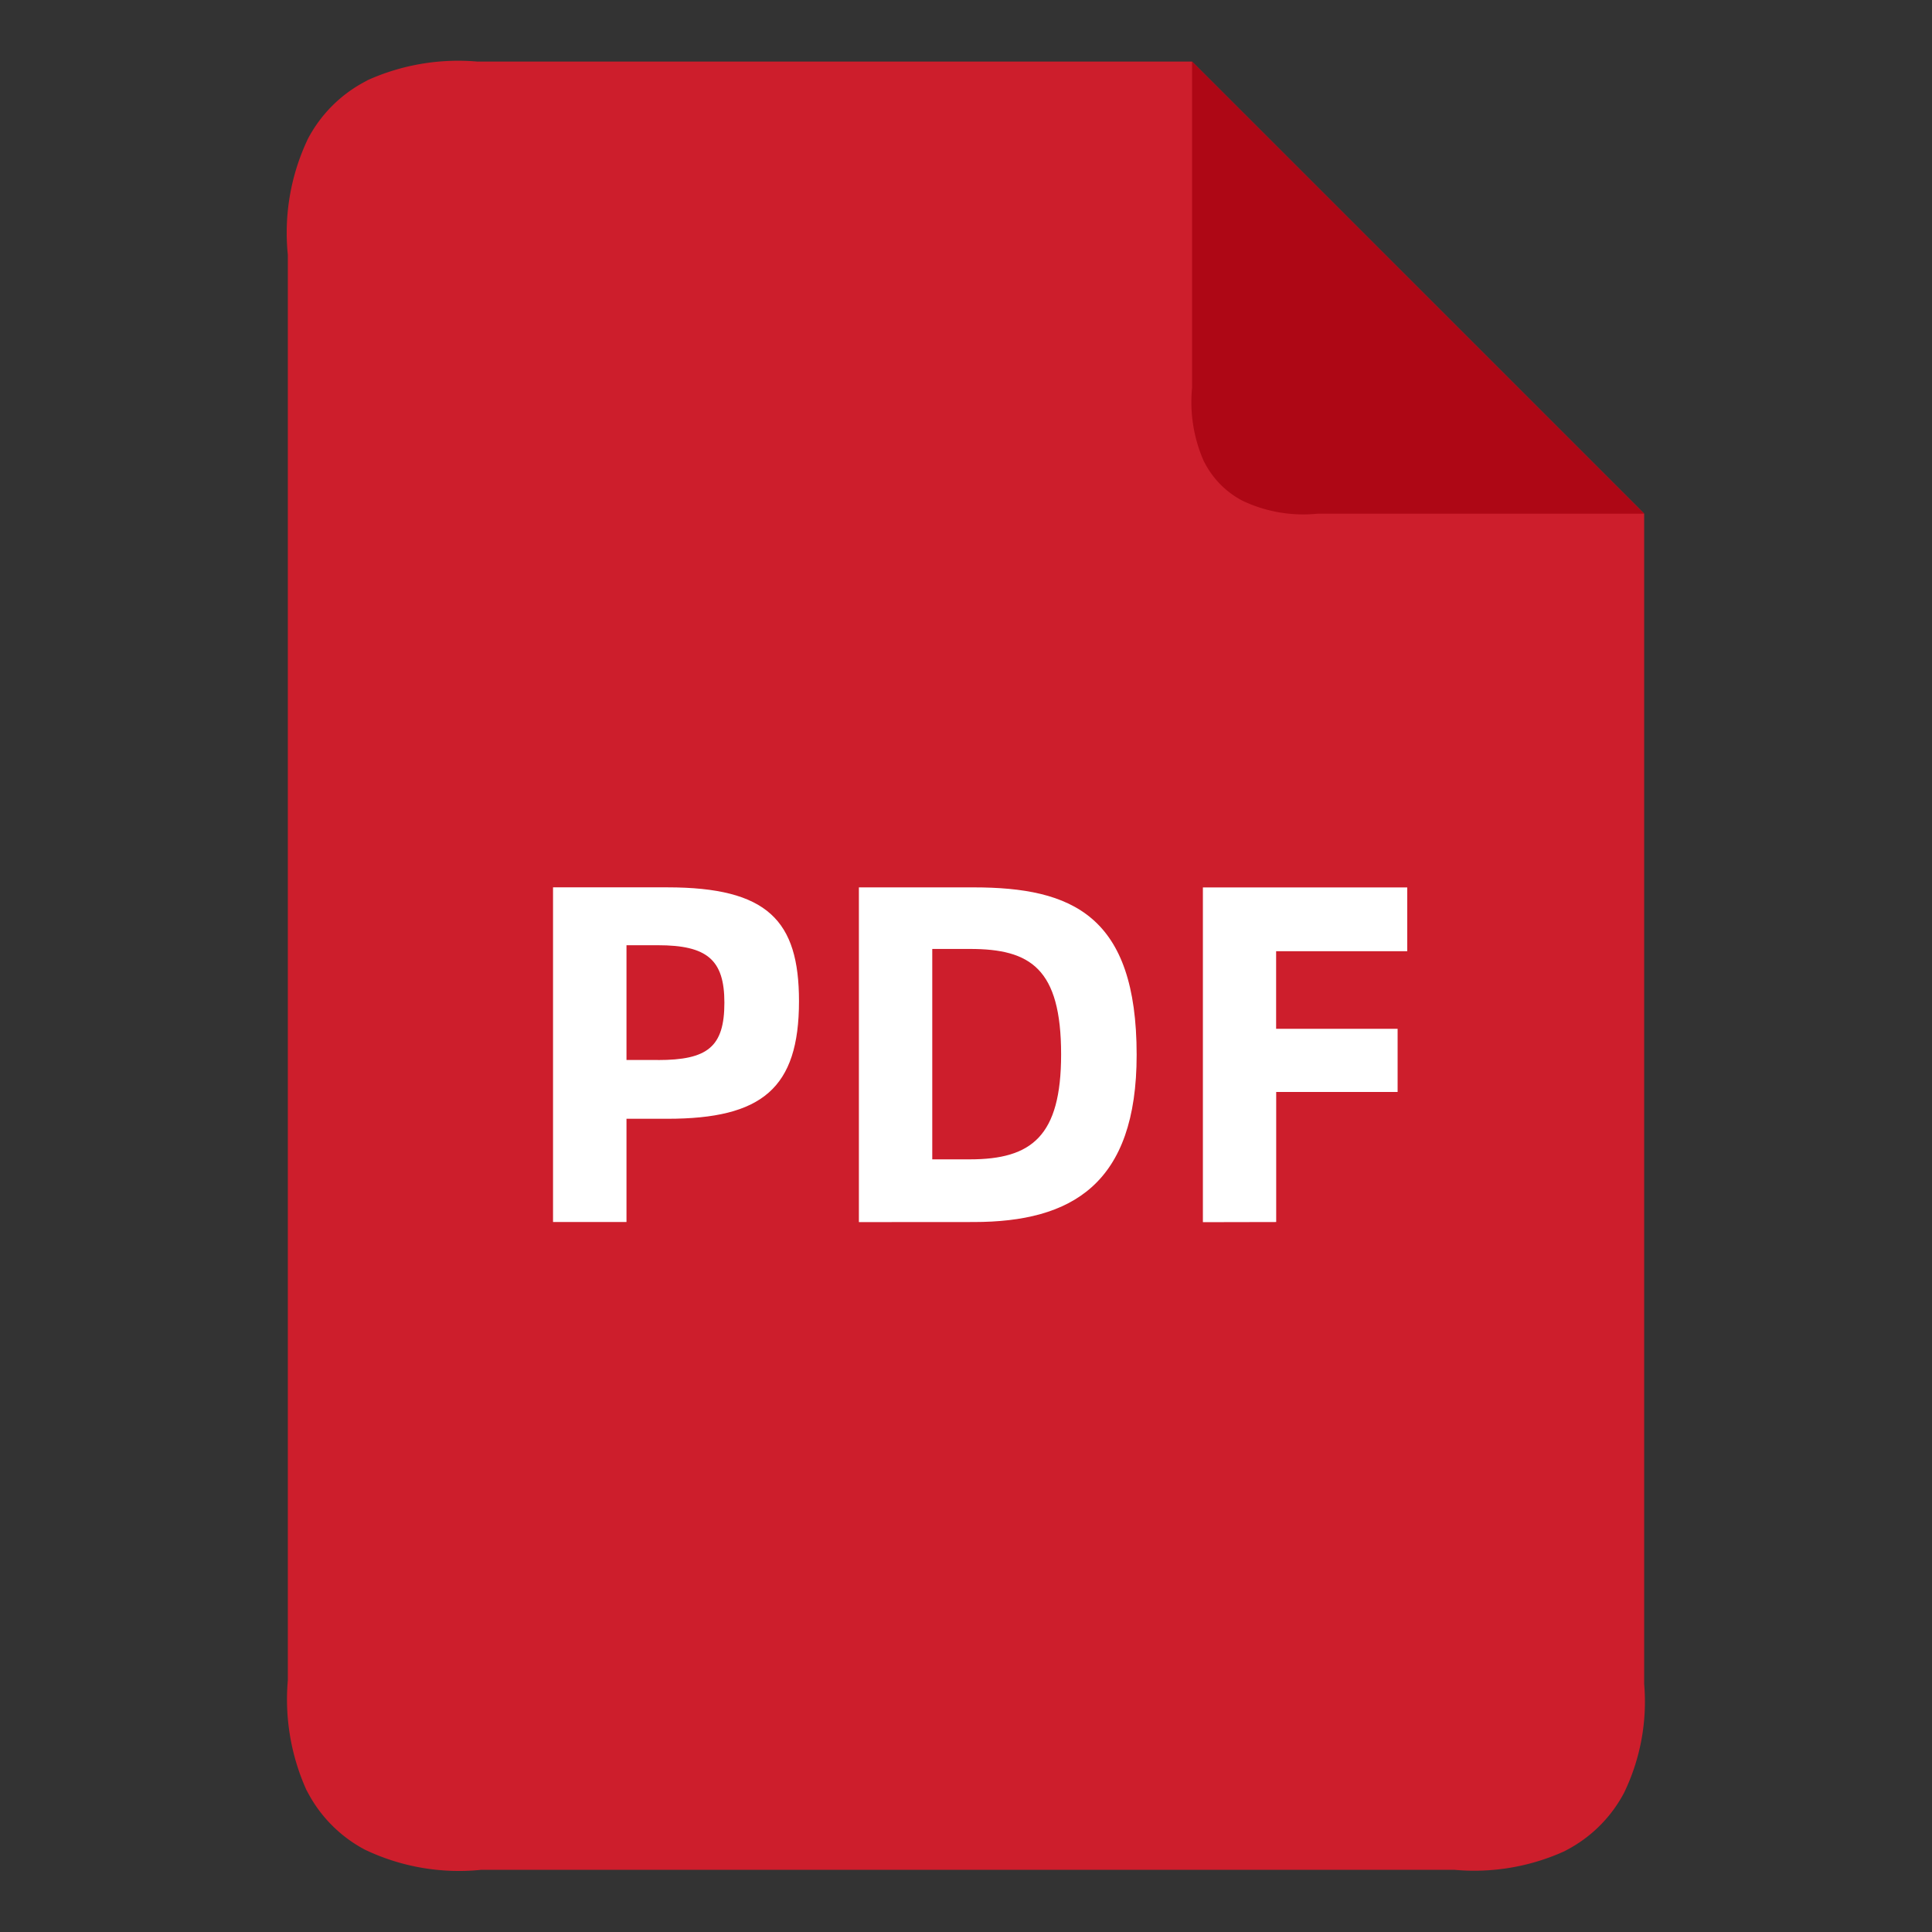 <svg xmlns="http://www.w3.org/2000/svg" xmlns:xlink="http://www.w3.org/1999/xlink" width="52" height="52" viewBox="0 0 52 52"><rect x="0" y="0" width="52" height="52" fill="#333333" stroke="none"/><defs><style>.a,.e{fill:#fff;}.a{stroke:#707070;}.b{clip-path:url(#a);}.c{fill:#cd1e2c;}.d{fill:#ae0715;}</style><clipPath id="a"><rect class="a" width="52" height="52" transform="translate(360 55)"/></clipPath></defs><g class="b" transform="translate(-360 -55)"><g transform="translate(239.746 56.657)"><path class="c" d="M164.507,12.169v31.5a5.624,5.624,0,0,1-.542,2.929,3.677,3.677,0,0,1-1.533,1.533l-.073.039a5.885,5.885,0,0,1-2.953.5H133.2a5.875,5.875,0,0,1-3.123-.542,3.685,3.685,0,0,1-1.535-1.533l-.041-.075a5.946,5.946,0,0,1-.5-2.951V5.2a5.875,5.875,0,0,1,.542-3.123A3.67,3.67,0,0,1,130.075.542L130.15.5A5.946,5.946,0,0,1,133.1,0h19.237Z"/><path class="d" d="M640,0l12.169,12.169h-8.788a3.809,3.809,0,0,1-2.032-.353,2.4,2.4,0,0,1-1-1l-.035-.065A3.955,3.955,0,0,1,640,8.788Z" transform="translate(-487.662)"/><path class="e" d="M280.245,476.55v-2.779h1.1c2.545,0,3.543-.817,3.543-3.166,0-2.168-.844-3.063-3.543-3.063h-3.077v9.007Zm.844-4.361h-.844V469.1h.844c1.324,0,1.791.389,1.791,1.546C282.88,471.839,282.426,472.19,281.089,472.19Zm8.5,4.361c2.649,0,4.387-1.026,4.387-4.5,0-3.752-1.738-4.507-4.387-4.507H286.5v9.009Zm-.1-1.687h-1.014V469.2h1.014c1.623,0,2.454.519,2.454,2.841C291.942,474.24,291.151,474.863,289.488,474.863Zm8.243,1.687v-3.5H301v-1.7H297.73v-2.089h3.529v-1.716h-5.5v9.009Z" transform="translate(-143.129 -445.316)"/></g></g></svg>